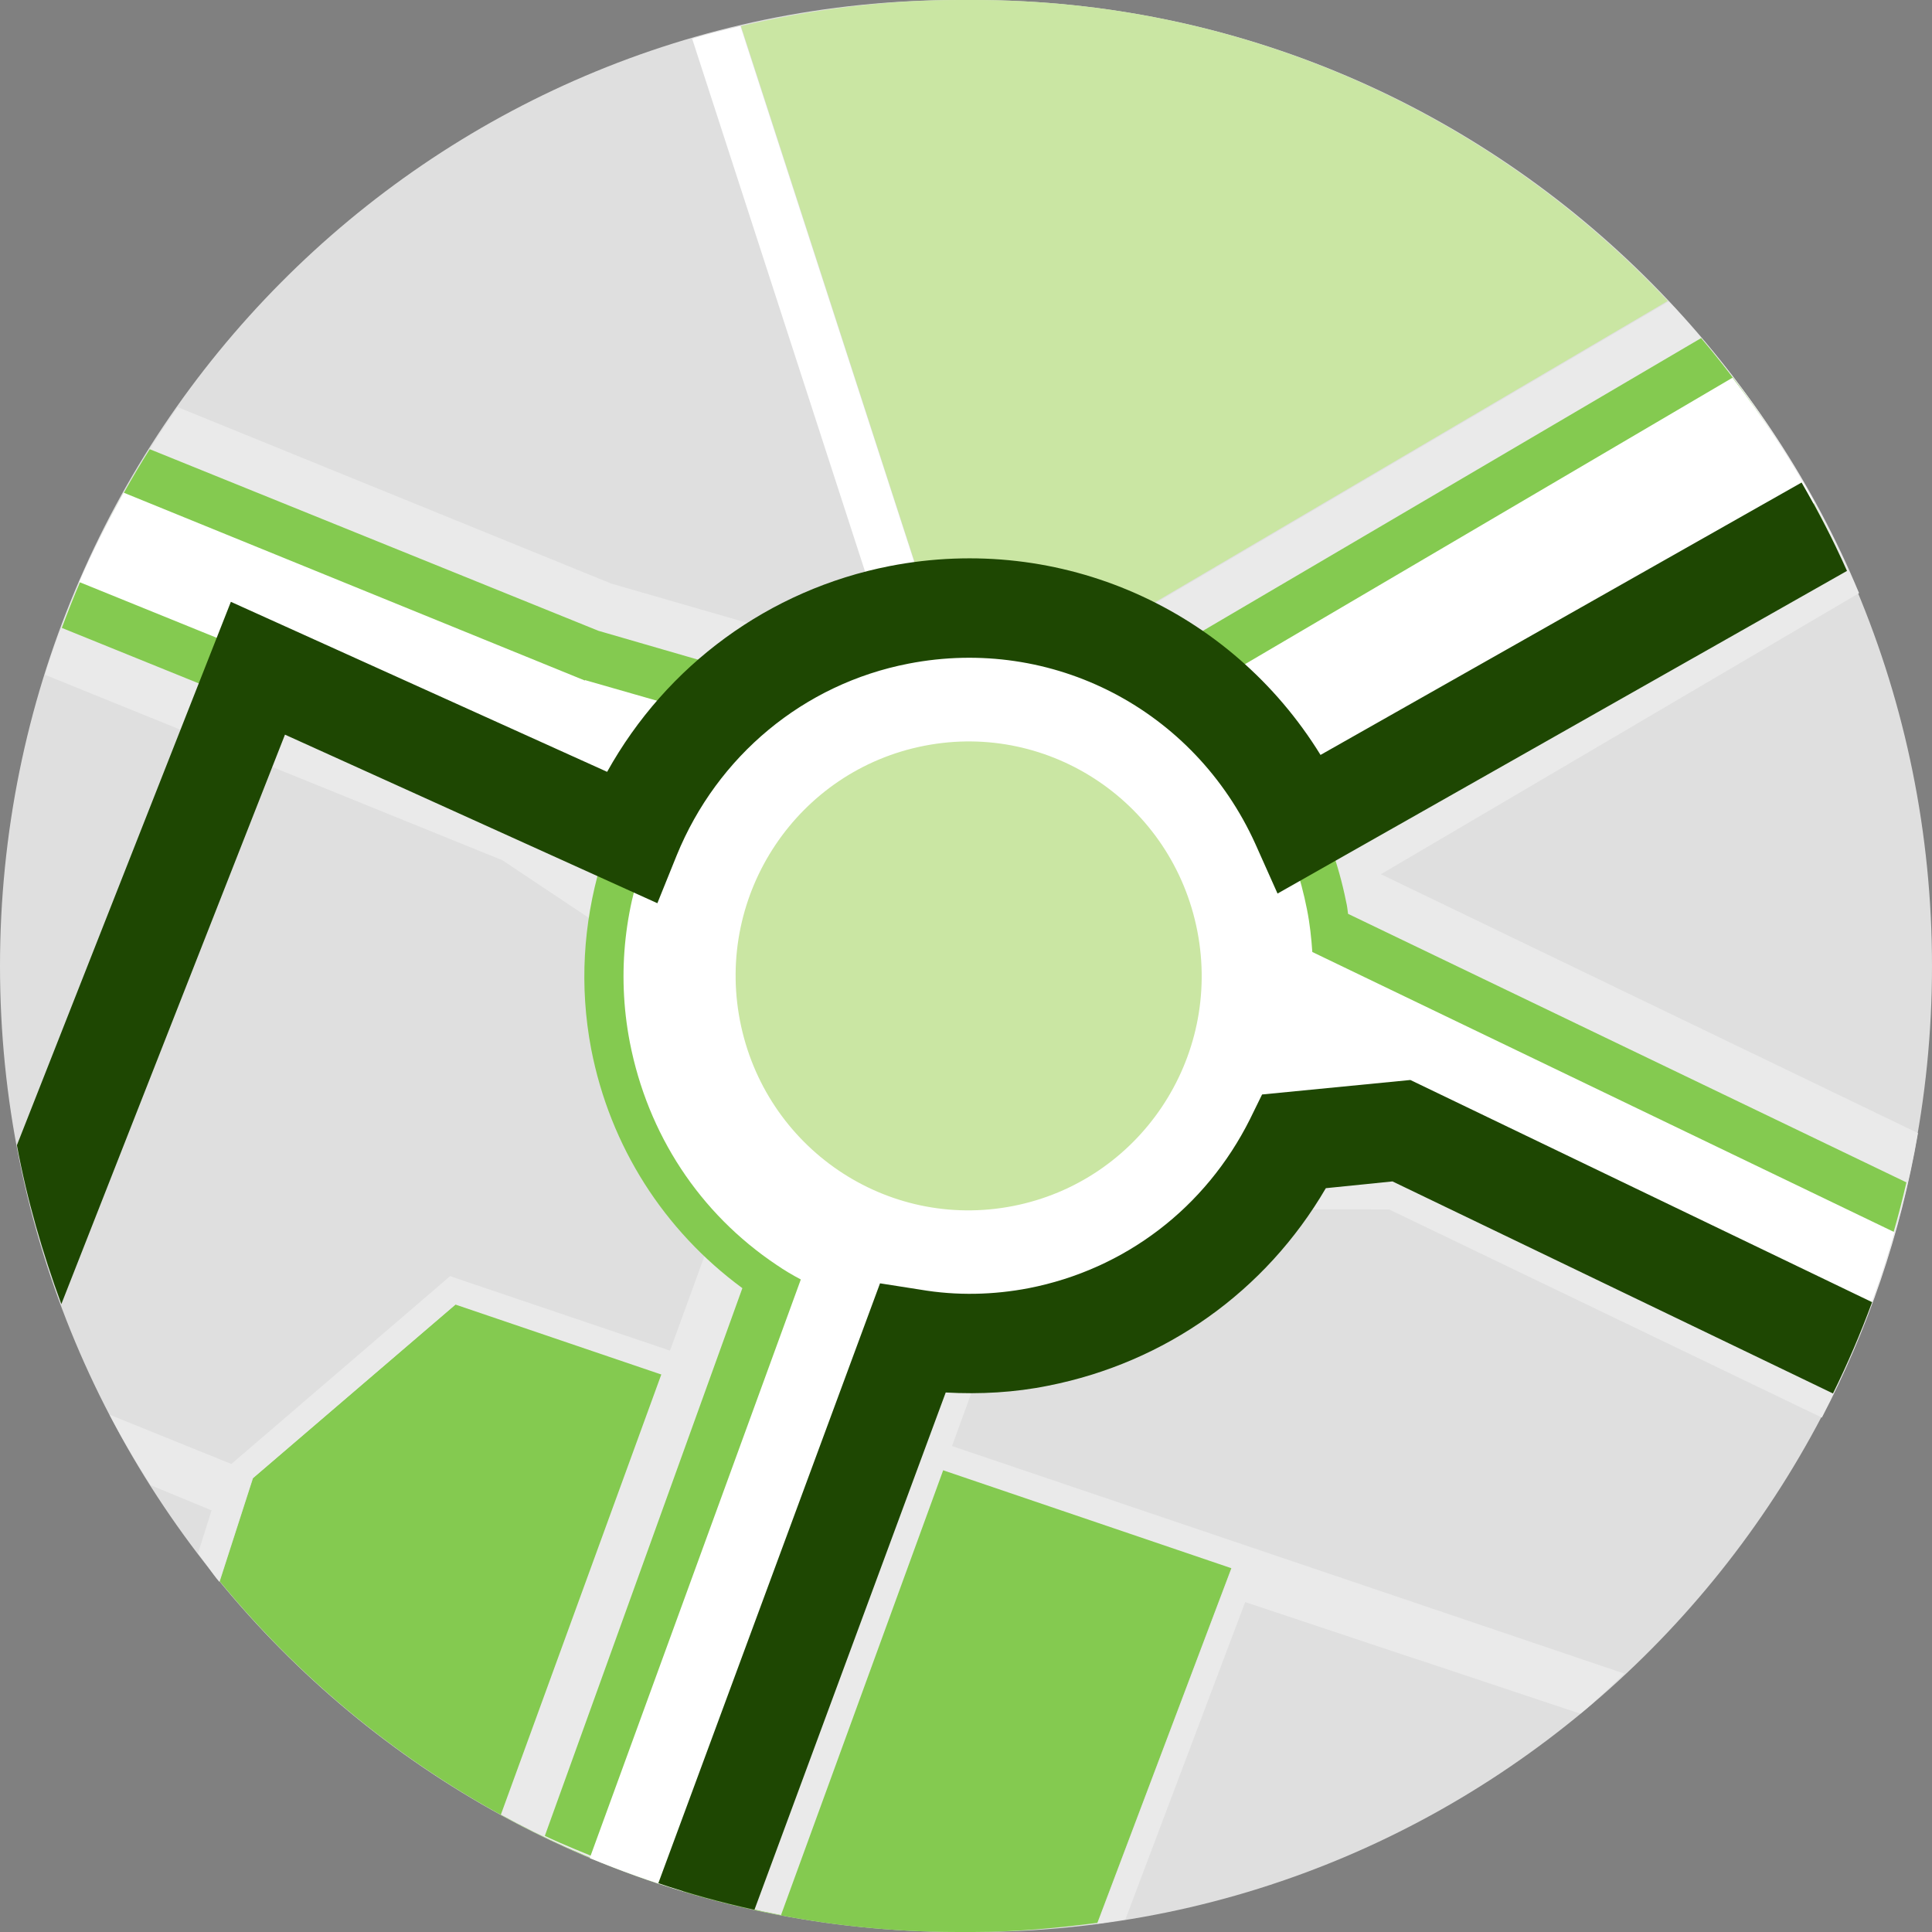 <?xml version="1.0" encoding="utf-8"?>
<!-- Generator: Adobe Illustrator 19.2.1, SVG Export Plug-In . SVG Version: 6.00 Build 0)  -->
<svg version="1.1" id="Layer_1" xmlns="http://www.w3.org/2000/svg" xmlns:xlink="http://www.w3.org/1999/xlink" x="0px" y="0px"
	 width="40px" height="40px" viewBox="0 0 40 40" enable-background="new 0 0 40 40" xml:space="preserve">
<rect x="0" y="0" width="40" height="40" fill="#808080" stroke="none"/>
<g id="Layer_1_1_">
</g>
<g id="Layer_2">
</g>
<g id="Layer_3">
	<g>
		<g>
			<path id="SVGID_1_" fill="#DFDFDF" d="M19.84,0h0.31C31.12,0,40,8.95,40,20s-8.88,20-19.84,20h-0.31C8.88,40,0,31.05,0,20
				S8.88,0,19.84,0z"/>
		</g>
		<g>
			<defs>
				<path id="SVGID_2_" d="M19.84,0h0.31C31.12,0,40,8.95,40,20s-8.88,20-19.84,20h-0.31C8.88,40,0,31.05,0,20S8.88,0,19.84,0z"/>
			</defs>
			<clipPath id="SVGID_3_">
				<use xlink:href="#SVGID_2_"  overflow="visible"/>
			</clipPath>
		</g>
		<g>
			<defs>
				<path id="SVGID_4_" d="M19.84,0h0.31C31.12,0,40,8.95,40,20s-8.88,20-19.84,20h-0.31C8.88,40,0,31.05,0,20S8.88,0,19.84,0z"/>
			</defs>
			<clipPath id="SVGID_5_">
				<use xlink:href="#SVGID_4_"  overflow="visible"/>
			</clipPath>
		</g>
	</g>
	<path fill="#84CA50" d="M19.84,40h0.31c0.87,0,1.73-0.08,2.57-0.19l2.78-7.36L9.44,27l-4.2,3.6l-0.69,2.14
		C8.19,37.17,13.69,40,19.84,40z"/>
	<path fill="#EAEAEA" d="M9.32,26.42l-4.53,3.89l-2.52-1.02c0.26,0.5,0.55,0.99,0.85,1.46l1.26,0.52L4.1,32.16
		c0.15,0.19,0.28,0.4,0.44,0.59l0.69-2.14l4.2-3.6l16.07,5.46l-2.78,7.36c0.2-0.03,0.39-0.06,0.58-0.09l2.48-6.57l6.94,2.31
		c0.32-0.26,0.61-0.55,0.91-0.83L9.46,26.47L9.32,26.42z"/>
	<path fill="#84CA50" d="M28.97,24l9.16,4.41c0.57-1.25,1.03-2.56,1.34-3.92l-13.1-6.31l11.64-6.84c-0.75-1.57-1.68-3.02-2.79-4.33
		l-14.81,8.71l1.85,3.2l-2.5,5.07L28.97,24z"/>
	<polygon fill="#EAEAEA" points="24.72,20.9 24.91,20.9 24.76,20.83 	"/>
	<path fill="#EAEAEA" d="M20.65,14.39l-7.97-2.3l-0.03-0.01L3.68,8.43c-1.18,1.68-2.13,3.54-2.75,5.54l9.47,3.84l5.76,3.84
		l-0.02,0.09l-5.77,15.83c1.78,0.98,3.74,1.68,5.8,2.08l5.33-14.62l7.26,0.01l8.96,4.31c0.95-1.82,1.63-3.8,1.99-5.89L28.59,18.1
		l9.9-5.82c-0.94-2.26-2.29-4.29-3.94-6.04L20.8,14.32L20.65,14.39z"/>
	<path fill="#CAE6A3" d="M20.16,0h-0.31c-1.55,0-3.06,0.2-4.51,0.54l4.4,13.58l0.92,0.26l0.12-0.07l13.75-8.08
		C30.91,2.4,25.82,0,20.16,0z"/>
	<path fill="#84CA50" d="M27.91,18.92c-0.01-0.08-0.02-0.17-0.04-0.25c-0.08-0.4-0.19-0.79-0.33-1.18l10.47-6.16
		C37.26,9.76,36.33,8.31,35.22,7l-10.91,6.41c-1.72-1.1-3.77-1.5-5.78-1.11c-1.28,0.25-2.42,0.8-3.38,1.56l-2.76-0.8L3.1,9.3l0,0
		l0,0c-0.73,1.16-1.34,2.4-1.82,3.7l0,0l9.6,3.89l1.55,1.03c-0.35,1.2-0.44,2.49-0.19,3.8c0.39,2.01,1.5,3.75,3.13,4.95l-4.09,11.34
		c0.4,0.19,0.81,0.35,1.22,0.52c0.22,0.09,0.43,0.2,0.66,0.28c0.23,0.08,0.47,0.14,0.71,0.21c0.42,0.13,0.84,0.28,1.27,0.38l0,0l0,0
		l4.1-11.24c0.27,0.03,0.53,0.06,0.8,0.06c0.51,0,1.02-0.05,1.53-0.15c2.36-0.46,4.27-1.94,5.38-3.89l1.93-0.23l9.25,4.45
		c0.57-1.25,1.03-2.56,1.34-3.92L27.91,18.92z"/>
	<path fill="#FFFFFF" d="M19.38,13.03L15.33,0.54c-0.34,0.08-0.67,0.16-1,0.26l4.03,12.42c-1.23,0.3-2.31,0.91-3.18,1.74l-3.07-0.88
		v0.01L2.56,10.2c-0.33,0.6-0.64,1.21-0.92,1.85l9.71,3.94l2.13,1.42c-0.54,1.27-0.72,2.72-0.44,4.17c0.37,1.9,1.44,3.54,3.04,4.61
		c0.16,0.11,0.33,0.21,0.5,0.3l-4.37,11.98c0.63,0.26,1.27,0.49,1.93,0.69l4.35-11.93c0.95,0.22,5.26,1.03,8.04-4.02l2.53-0.3l0,0
		l9.49,4.57c0.26-0.64,0.48-1.3,0.67-1.97l-12.05-5.8c-0.02-0.29-0.05-0.58-0.11-0.88c-0.13-0.66-0.34-1.28-0.63-1.87l11.14-6.55
		c-0.5-0.91-1.07-1.77-1.7-2.59l-11.42,6.71C24.32,14.43,19.61,13.01,19.38,13.03z"/>
	<path fill="#CAE6A3" d="M15.32,21.13c-0.51-2.63,1.2-5.18,3.82-5.69c2.61-0.51,5.14,1.21,5.65,3.84s-1.2,5.18-3.82,5.69
		S15.83,23.76,15.32,21.13z"/>
	<g>
		<path fill="#1E4702" d="M27.34,15.63c-1.86-3.02-5.38-4.6-8.92-3.91c-2.5,0.49-4.62,2.05-5.85,4.26l-7.79-3.52L0.35,23.71
			c0.21,1.13,0.53,2.23,0.92,3.29L5.9,15.21l7.71,3.49l0.4-0.99c0.84-2.06,2.63-3.55,4.8-3.97c2.98-0.58,5.92,0.95,7.18,3.73
			l0.46,1.03l11.79-6.68c-0.28-0.63-0.6-1.24-0.94-1.83L27.34,15.63z"/>
		<path fill="#1E4702" d="M26.13,22.66l-0.25,0.51c-0.92,1.84-2.59,3.11-4.58,3.5c-0.73,0.14-1.49,0.16-2.25,0.03l-0.83-0.13
			l-4.59,12.42c0.65,0.22,1.31,0.4,1.99,0.55l3.96-10.71c0.71,0.04,1.43,0,2.12-0.14c2.43-0.48,4.5-1.95,5.75-4.09l1.38-0.14
			l9.12,4.39c0.3-0.61,0.57-1.24,0.81-1.89l-9.56-4.6L26.13,22.66z"/>
	</g>
</g>
<g id="Layer_4">
</g>
<g id="Layer_5">
</g>
<g id="Layer_6">
</g>
<g id="Layer_7">
</g>
</svg>
